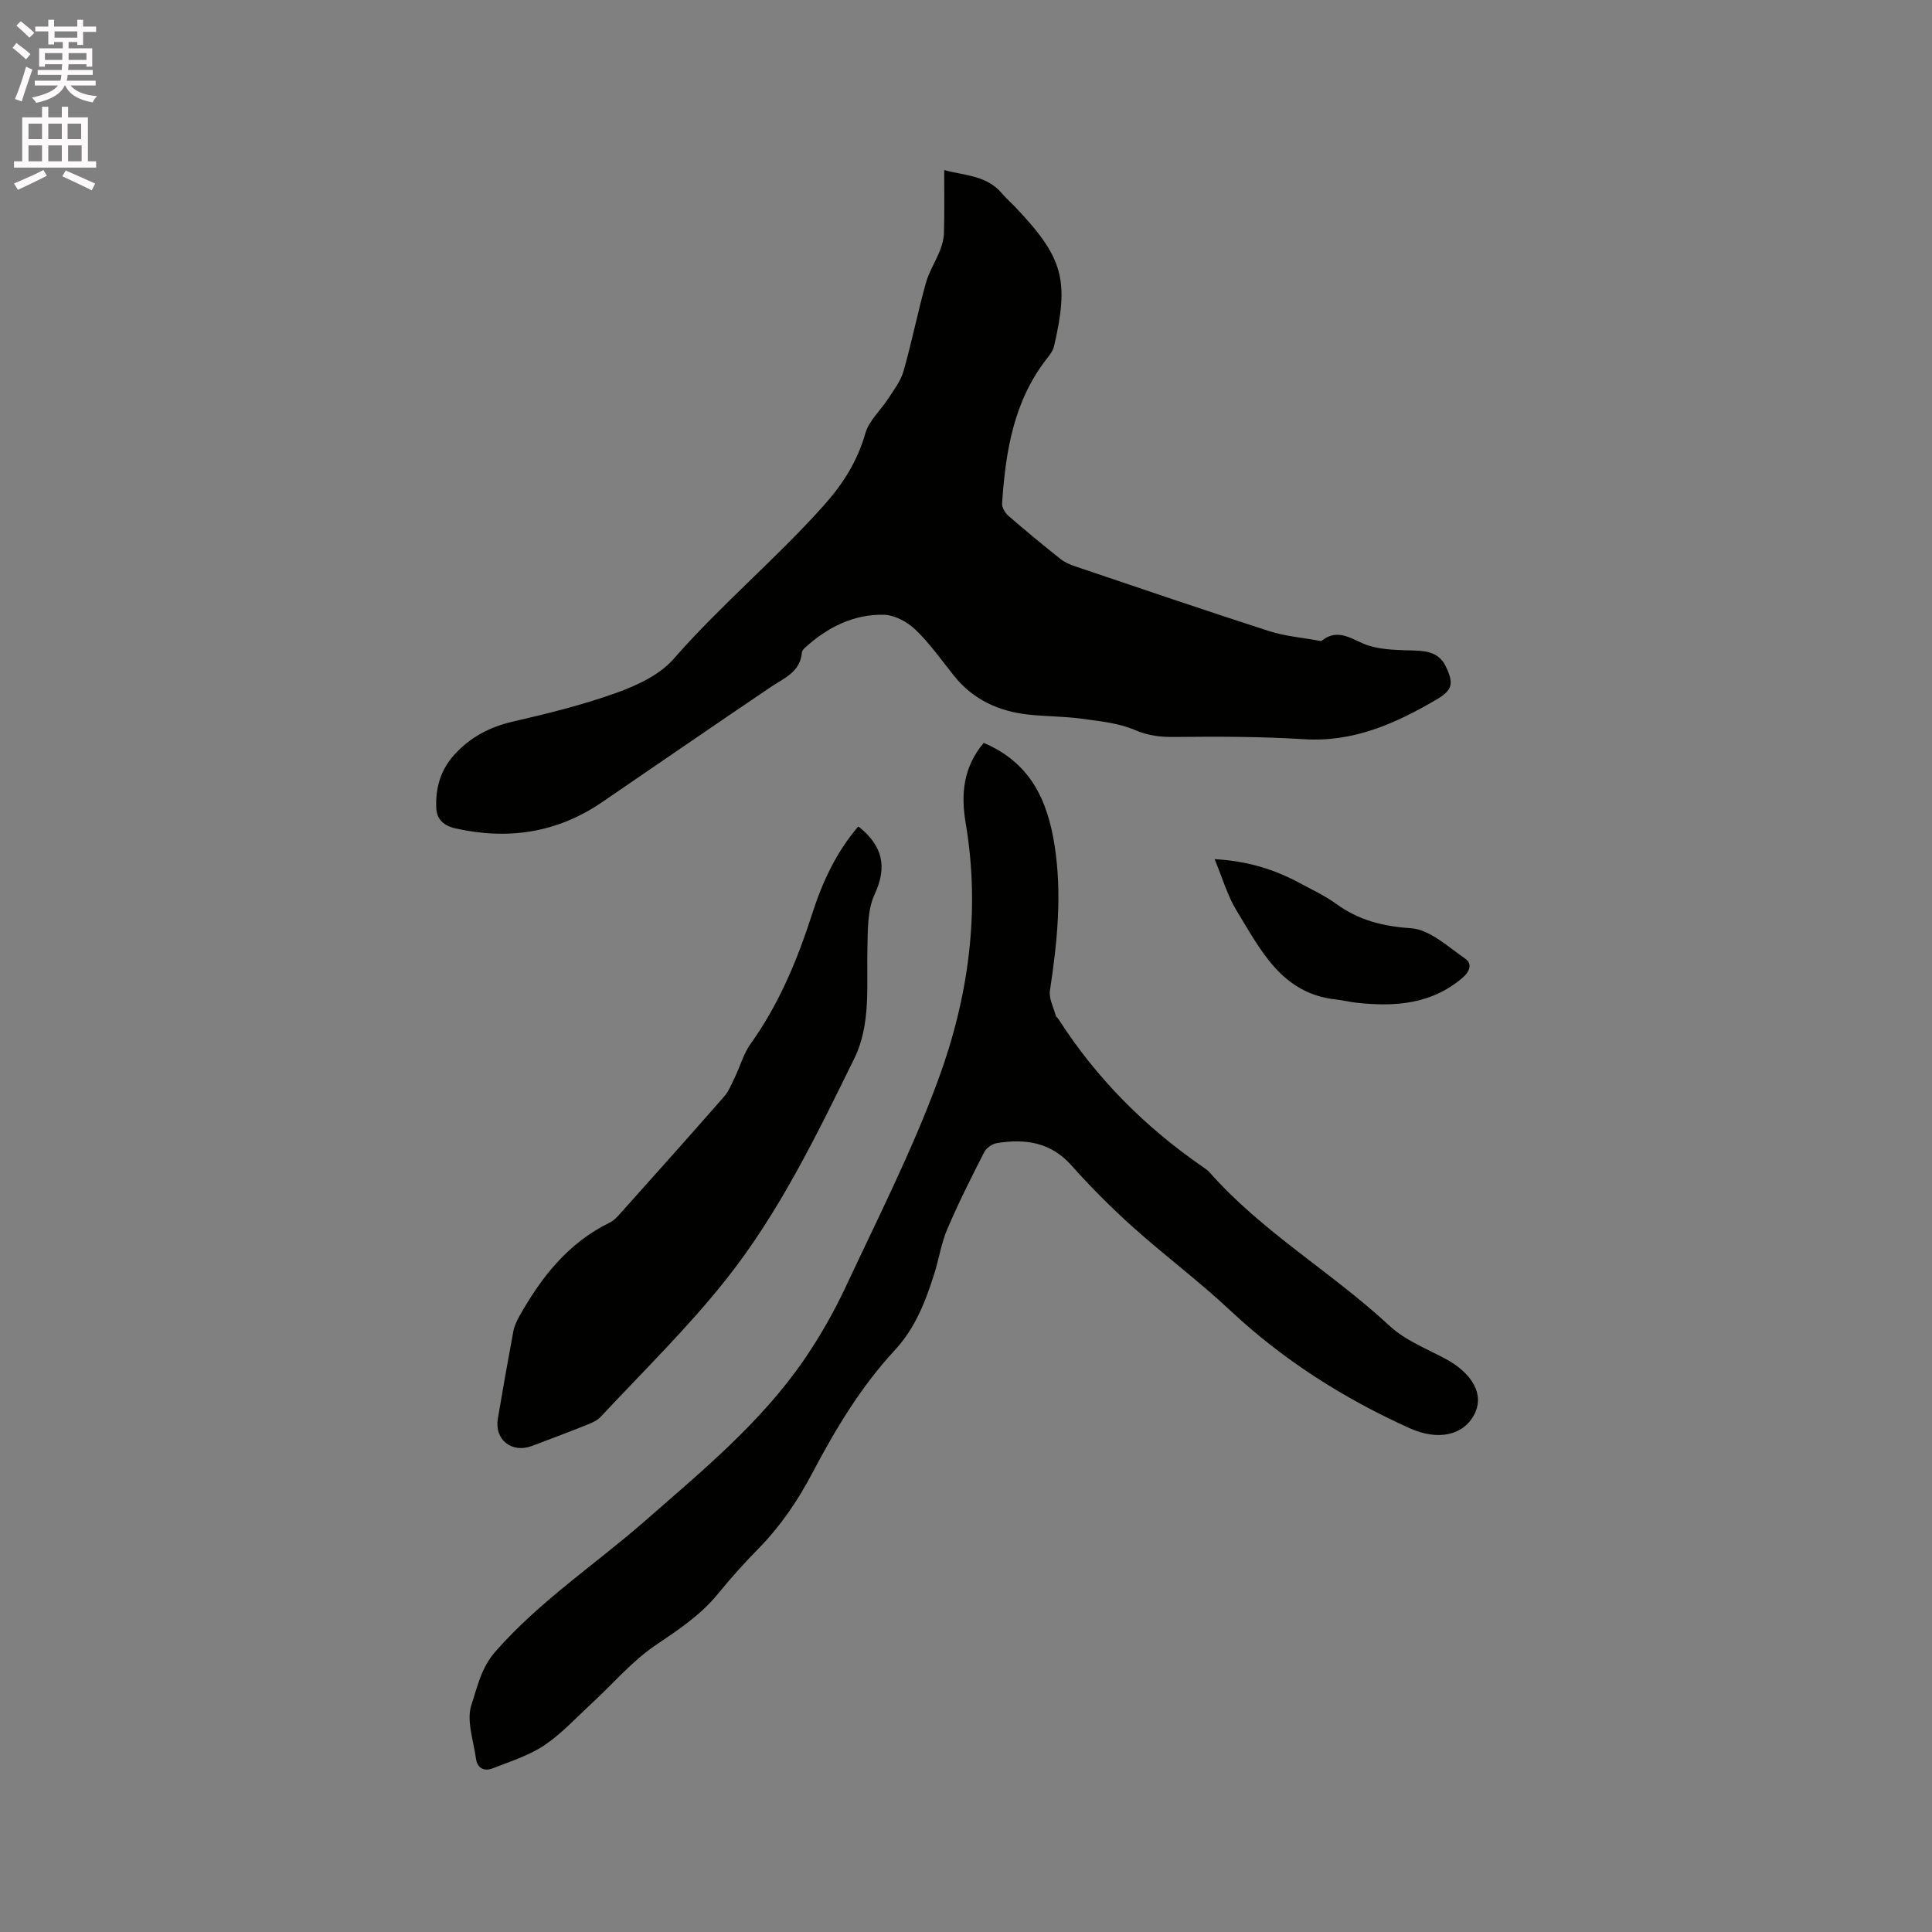 <svg enable-background="new 0 0 400 400" viewBox="0 0 400 400" xmlns="http://www.w3.org/2000/svg"><rect x="0" y="0" width="400" height="400" fill="#808080" stroke="none"/><path d="m2.6 9.9.8-1c.9.7 1.9 1.4 2.9 2.3l-.9 1.1c-1.1-1-2-1.8-2.8-2.4zm.5 10.6c.9-2.1 1.6-4.3 2.3-6.7.4.2.8.4 1.3.6-.7 2.1-1.5 4.3-2.2 6.6zm.3-15.2.9-.9c1 .8 2 1.6 2.8 2.4l-1 1c-.9-.9-1.8-1.7-2.7-2.5zm12.6-1.2h1.2v1.4h2.7v1.1h-2.7v2.7h-1.2v-.6h-1.8v1.3h4.9v3.8h-1.2v-.5h-3.7c0 .4-.1.9-.1 1.2h5.1v1h-5.2c0 .5-.1.9-.2 1.2h6v1h-5.2c1.1 1.3 2.9 2 5.5 2.2-.4.4-.7.8-.9 1.3-2.9-.5-4.8-1.6-5.7-3.5h-.1c-.8 1.7-2.7 2.9-5.9 3.6-.2-.4-.6-.8-.9-1.1 2.8-.6 4.6-1.4 5.4-2.5h-4.8v-1h5.3c.1-.3.2-.7.2-1.2h-4.9v-1h5c0-.4 0-.8.1-1.2h-3.6v.5h-1.2v-3.8h4.9v-1.3h-1.8v.5h-1.2v-2.7h-2.7v-1h2.7v-1.4h1.2v1.4h4.8zm-6.7 8.3h3.6c0-.4 0-.9 0-1.4h-3.6zm1.9-4.6h4.8v-1.3h-4.7v1.3zm6.7 3.2h-3.7v1.4h3.7z" fill="#fcfafa"/><path d="m8.7 22.1h1.3v2.2h2.8v-2.2h1.3v2.2h4.1v9.1h1.7v1.3h-17v-1.3h1.7v-9.1h4.1zm.3 13.1.7 1.2c-1.8.9-3.8 1.9-6 2.9-.2-.4-.5-.8-.8-1.3 2.3-1 4.4-1.9 6.1-2.8zm-3.1-6.4h2.8v-3.2h-2.8zm0 4.6h2.8v-3.3h-2.8zm4.1-4.6h2.8v-3.2h-2.8zm0 4.6h2.8v-3.3h-2.8zm3.6 1.9c2.1.9 4.1 1.8 6.1 2.7l-.7 1.4c-2.2-1.1-4.2-2-6.1-2.9zm3.2-9.7h-2.8v3.2h2.8zm-2.7 7.8h2.8v-3.3h-2.8z" fill="#fcfafa"/><g fill="#010100"><path d="m195.49 35.21c4.15 1.15 8.74 1.04 11.93 4.81.89 1.05 1.94 1.96 2.89 2.96 9.8 10.34 11.1 14.98 7.92 28.7-.2.87-.81 1.7-1.38 2.43-6.99 8.85-8.66 19.36-9.38 30.13-.06.84.65 1.97 1.34 2.58 3.52 3.06 7.12 6.02 10.77 8.93.88.7 2.01 1.17 3.09 1.53 13.34 4.5 26.67 9.06 40.07 13.38 3.29 1.06 6.84 1.34 10.27 1.98.21.04.5.13.62.03 3.61-2.87 6.45-.04 9.72.99 3.04.96 6.45.92 9.7 1.03 2.73.1 5.02.61 6.31 3.33 1.69 3.57 1.36 4.89-2.06 6.88-8.41 4.91-17.05 8.78-27.24 8.15-8.95-.56-17.95-.57-26.93-.47-2.91.03-5.37-.25-8.13-1.43-3.41-1.46-7.33-1.84-11.07-2.35-3.67-.5-7.4-.45-11.08-.86-6.12-.68-11.39-3.1-15.34-8.03-2.58-3.23-4.98-6.67-7.94-9.51-1.68-1.62-4.32-3.07-6.56-3.12-6.28-.14-11.68 2.59-16.31 6.79-.3.27-.65.67-.68 1.03-.33 4.05-3.67 5.27-6.45 7.15-11.67 7.88-23.27 15.87-34.9 23.82-9.3 6.36-19.43 7.88-30.34 5.45-2.45-.55-3.89-1.86-4-4.19-.2-4.12.87-7.92 3.73-11.07 3.3-3.63 7.32-5.76 12.16-6.87 7.22-1.66 14.45-3.45 21.41-5.95 4.26-1.53 8.93-3.7 11.81-6.99 9.8-11.21 21.26-20.76 31.16-31.85 3.98-4.46 6.91-9.12 8.56-14.88.75-2.64 3.19-4.78 4.76-7.22 1.16-1.81 2.56-3.62 3.14-5.64 1.71-6 2.93-12.14 4.6-18.16.66-2.39 2.05-4.56 2.97-6.89.45-1.13.78-2.38.81-3.58.11-4.21.05-8.43.05-13.02z"/><path d="m203.67 153.81c9.56 4.05 13.2 11.73 14.67 21.23 1.58 10.13.55 20.05-.96 30.04-.25 1.64.74 3.48 1.21 5.21.07.28.41.48.58.75 7.89 12.29 18 22.41 30.01 30.66.44.3.88.61 1.23 1 10.9 12.37 25.3 20.67 37.28 31.8 3.17 2.95 7.52 4.67 11.44 6.75 5.75 3.05 8.21 7.48 6.14 11.53-2.26 4.44-7.56 5.56-13.43 2.91-13.71-6.19-26.21-14.13-37.24-24.47-6.41-6.01-13.5-11.3-20.05-17.17-4.48-4.02-8.76-8.32-12.77-12.82-4.28-4.79-9.56-5.49-15.35-4.57-.99.16-2.23 1.02-2.67 1.9-2.68 5.24-5.33 10.52-7.64 15.93-1.24 2.9-1.71 6.11-2.66 9.14-1.82 5.77-3.95 11.32-8.21 15.92-7.04 7.59-12.32 16.42-17.12 25.53-2.99 5.66-6.52 10.87-11.02 15.46-2.97 3.02-5.81 6.19-8.49 9.47-3.61 4.42-8.19 7.44-12.87 10.6-4.93 3.33-8.91 8.07-13.34 12.15-3.19 2.94-6.18 6.22-9.75 8.61-3.18 2.12-7.02 3.31-10.63 4.74-1.75.69-3.21 0-3.48-1.99-.51-3.75-2.03-7.92-.94-11.18 1.22-3.64 1.97-7.59 4.95-10.99 9.19-10.49 20.76-18.1 31.1-27.16 11.81-10.35 23.98-20.34 32.93-33.44 3.27-4.78 6.16-9.9 8.61-15.14 6.59-14.09 13.67-28.04 19.03-42.61 6.28-17.04 8.79-34.9 5.71-53.15-1.02-5.96-.54-11.6 3.73-16.64z"/><path d="m177.67 171.14c.23.14.33.18.4.24 4.57 3.81 5.7 8.01 3.01 13.78-1.51 3.25-1.4 7.38-1.49 11.13-.2 7.73.77 15.77-2.72 22.87-7.8 15.85-15.54 31.88-26.57 45.77-7.96 10.02-17.18 19.03-25.93 28.4-.94 1.01-2.5 1.51-3.84 2.05-3.43 1.38-6.91 2.66-10.37 3.98-4.19 1.59-7.82-1.27-7.09-5.62 1.02-6.06 2.09-12.11 3.22-18.14.21-1.1.73-2.19 1.29-3.18 4.54-8.05 10.08-15.11 18.65-19.29.91-.44 1.67-1.3 2.36-2.08 7.14-7.98 14.28-15.96 21.33-24.02 1-1.14 1.58-2.67 2.26-4.07 1.1-2.28 1.78-4.84 3.23-6.86 5.88-8.2 9.66-17.34 12.73-26.86 2.1-6.59 4.99-12.79 9.53-18.1z"/><path d="m251.47 177.88c6.86.38 12.44 2.14 17.7 4.99 2.51 1.36 5.14 2.57 7.43 4.24 4.67 3.4 9.65 4.67 15.51 5.07 3.9.26 7.68 3.84 11.26 6.31 1.46 1.01 1 2.62-.57 3.95-6.43 5.49-13.96 6.03-21.84 5.18-1.47-.16-2.91-.53-4.38-.69-11.24-1.21-15.57-10.26-20.55-18.38-1.9-3.09-2.91-6.73-4.56-10.67z"/></g></svg>